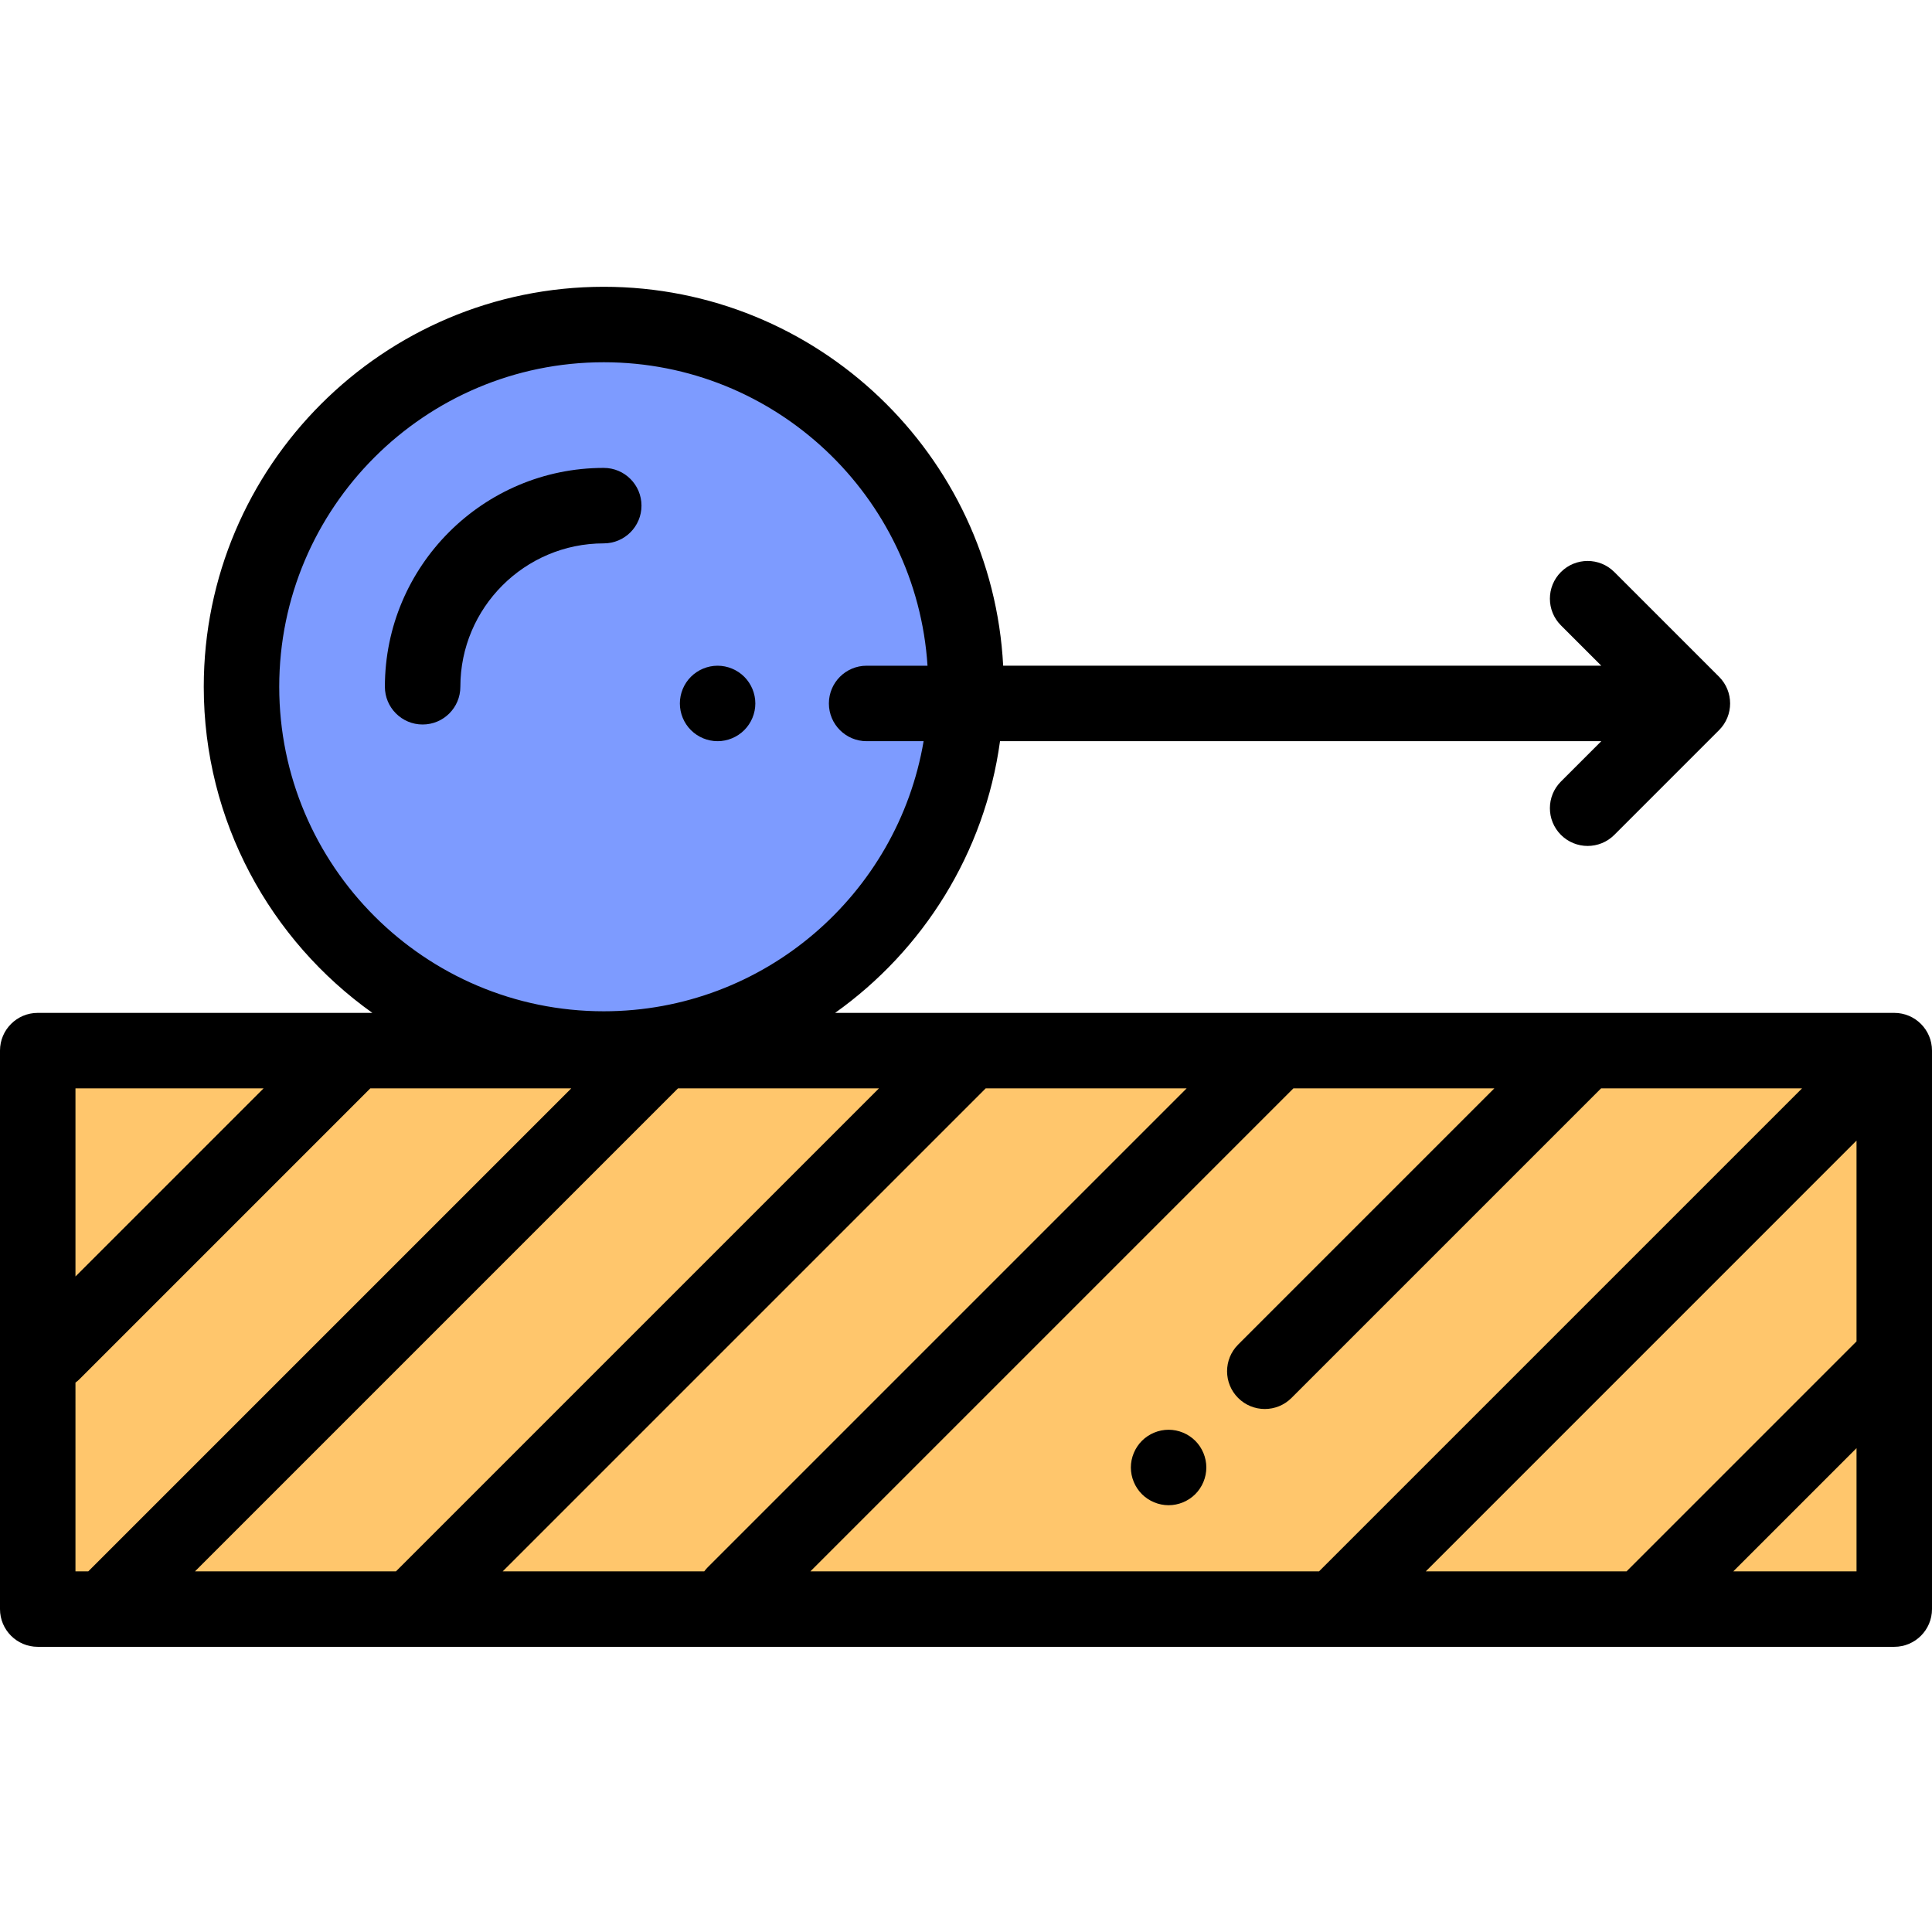 <svg height="512pt" viewBox="0 -76 512 512" width="512pt" xmlns="http://www.w3.org/2000/svg"><path d="m10 202.422h492v148h-492zm0 0" fill="#ffc66c"/><path d="m256 106c0 53.02-42.98 96-96 96s-96-42.98-96-96 42.98-96 96-96 96 42.98 96 96zm0 0" fill="#7d9bff"/><path d="m502 192.422h-280.684c23.316-16.59 39.652-42.367 43.699-72h159.344l-10.691 10.688c-3.906 3.906-3.906 10.238 0 14.145 1.953 1.949 4.512 2.93 7.07 2.93 2.559 0 5.121-.98 7.07-2.93l27.762-27.762c3.906-3.906 3.906-10.238 0-14.145l-27.762-27.762c-3.902-3.902-10.234-3.902-14.141 0-3.906 3.906-3.906 10.238 0 14.145l10.691 10.688h-158.508c-2.91-55.863-49.273-100.418-105.852-100.418-58.449 0-106 47.551-106 106 0 35.617 17.66 67.191 44.684 86.422h-88.684c-5.523 0-10 4.477-10 10v148c0 5.52 4.477 10 10 10h492c5.523 0 10-4.48 10-10v-148c0-5.523-4.477-10-10-10zm-428-86.422c0-47.422 38.578-86 86-86 45.543 0 82.91 35.594 85.801 80.422h-16.137c-5.52 0-10 4.477-10 10 0 5.52 4.48 10 10 10h15.102c-6.879 40.574-42.262 71.578-84.766 71.578-47.422 0-86-38.578-86-86zm357.066 234.422h-53.215l114.148-114.152v53.211l-60.891 60.891c-.016.016-.027.031-.043.051zm-326.121 0h-53.262l128-128h53.258l-127.973 127.969c-.008.008-.016.02-.023.031zm156.281-128h53.254l-126.926 126.926c-.34.34-.637.703-.918 1.074h-53.41zm81.543 0h53.254l-67.906 67.906c-3.906 3.902-3.906 10.234 0 14.141 1.953 1.953 4.512 2.93 7.07 2.93s5.121-.977 7.07-2.93l82.051-82.047h53.258l-127.953 127.949c-.016.016-.027.031-.043.051h-134.801zm-272.914 0-49.855 49.855v-49.855zm-49.855 77.984c.371-.277.734-.578 1.07-.914l77.07-77.07h53.258l-128 128h-3.398zm439.348 50.016 32.652-32.656v32.656zm0 0"/><path d="m309.691 302.898c-2.633 0-5.211 1.07-7.07 2.93s-2.93 4.441-2.93 7.07c0 2.629 1.07 5.211 2.93 7.07s4.438 2.93 7.07 2.93c2.629 0 5.207-1.07 7.07-2.93 1.859-1.859 2.93-4.441 2.93-7.07 0-2.629-1.07-5.211-2.93-7.07-1.863-1.859-4.441-2.93-7.07-2.93zm0 0"/><path d="m190.172 120.422c2.629 0 5.207-1.07 7.066-2.934 1.863-1.859 2.934-4.438 2.934-7.066 0-2.633-1.07-5.211-2.934-7.07-1.859-1.859-4.438-2.93-7.066-2.93-2.641 0-5.211 1.066-7.07 2.93-1.871 1.859-2.93 4.438-2.93 7.07 0 2.629 1.059 5.207 2.93 7.066 1.859 1.863 4.43 2.934 7.07 2.934zm0 0"/><path d="m112 116c5.523 0 10-4.477 10-10 0-20.953 17.047-38 38-38 5.523 0 10-4.477 10-10s-4.477-10-10-10c-31.98 0-58 26.02-58 58 0 5.523 4.477 10 10 10zm0 0"/></svg>